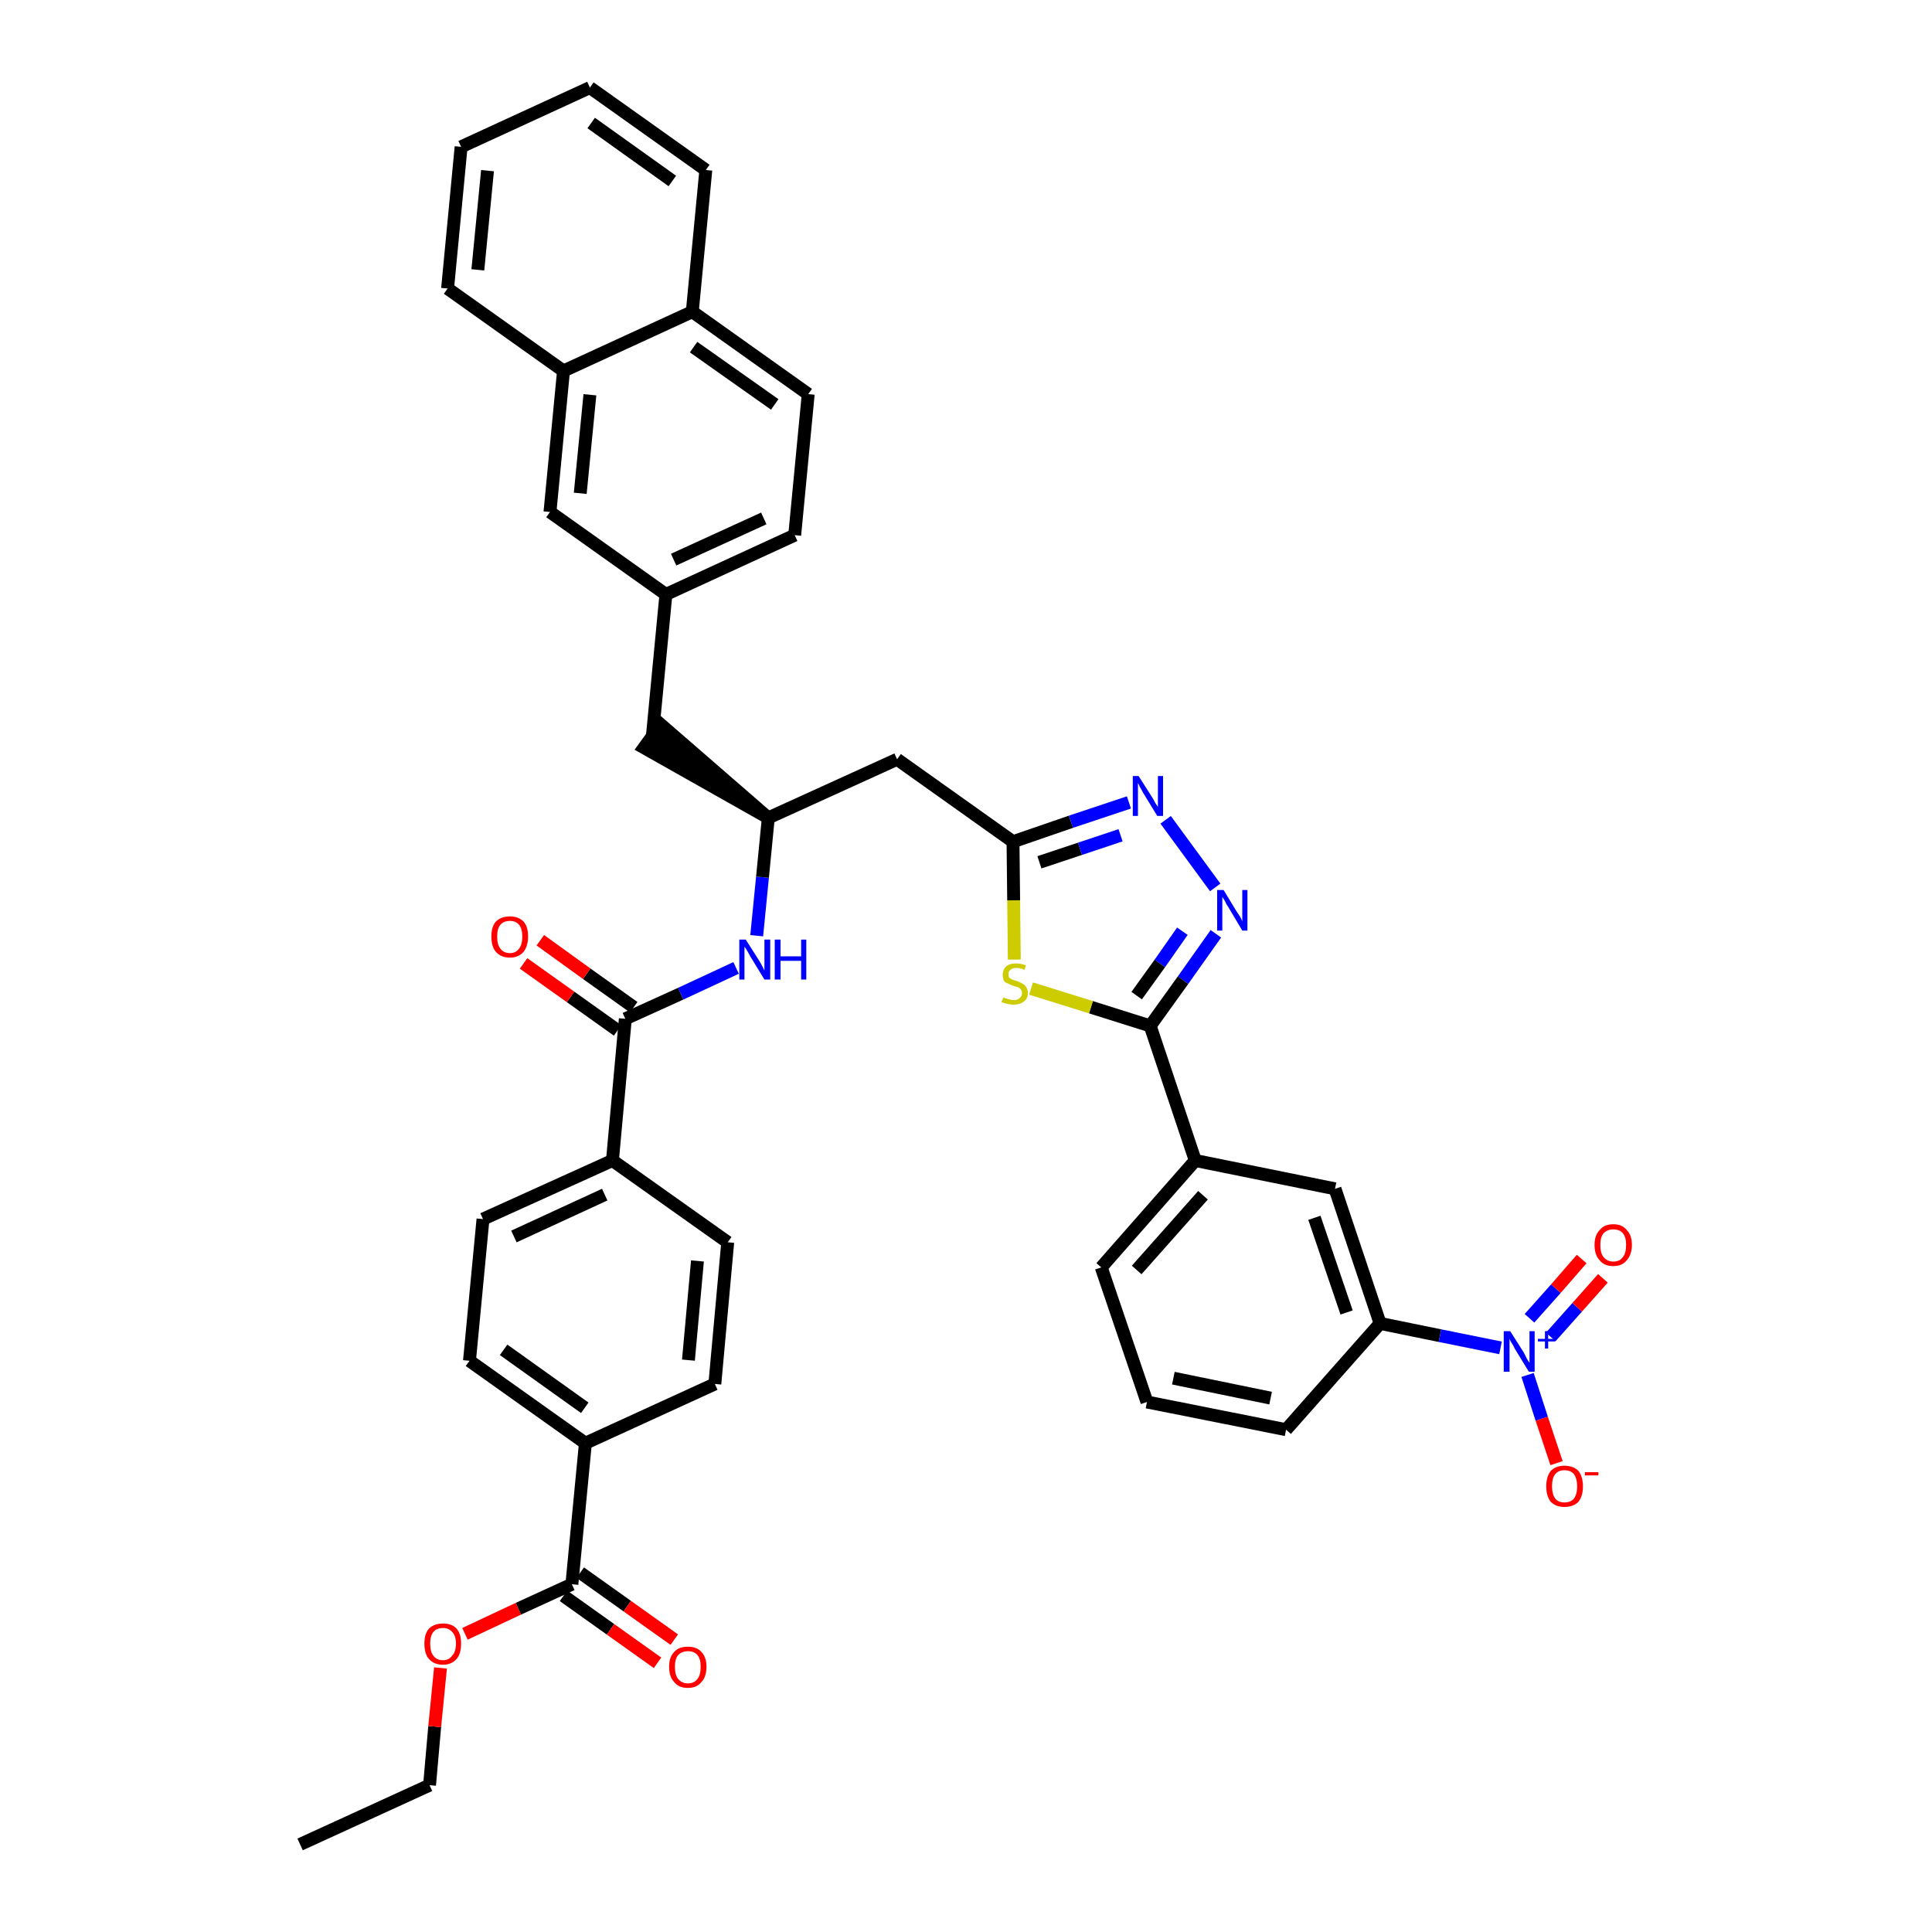 <?xml version='1.0' encoding='iso-8859-1'?>
<svg version='1.1' baseProfile='full'
              xmlns='http://www.w3.org/2000/svg'
                      xmlns:rdkit='http://www.rdkit.org/xml'
                      xmlns:xlink='http://www.w3.org/1999/xlink'
                  xml:space='preserve'
width='300px' height='300px' viewBox='0 0 300 300'>
<!-- END OF HEADER -->
<path class='bond-0 atom-0 atom-1' d='M 46.6,286.4 L 66.7,277.2' style='fill:none;fill-rule:evenodd;stroke:#000000;stroke-width:2.0px;stroke-linecap:butt;stroke-linejoin:miter;stroke-opacity:1' />
<path class='bond-1 atom-1 atom-2' d='M 66.7,277.2 L 67.5,268.1' style='fill:none;fill-rule:evenodd;stroke:#000000;stroke-width:2.0px;stroke-linecap:butt;stroke-linejoin:miter;stroke-opacity:1' />
<path class='bond-1 atom-1 atom-2' d='M 67.5,268.1 L 68.4,259.0' style='fill:none;fill-rule:evenodd;stroke:#FF0000;stroke-width:2.0px;stroke-linecap:butt;stroke-linejoin:miter;stroke-opacity:1' />
<path class='bond-2 atom-2 atom-3' d='M 72.2,253.7 L 80.5,249.8' style='fill:none;fill-rule:evenodd;stroke:#FF0000;stroke-width:2.0px;stroke-linecap:butt;stroke-linejoin:miter;stroke-opacity:1' />
<path class='bond-2 atom-2 atom-3' d='M 80.5,249.8 L 88.8,246.0' style='fill:none;fill-rule:evenodd;stroke:#000000;stroke-width:2.0px;stroke-linecap:butt;stroke-linejoin:miter;stroke-opacity:1' />
<path class='bond-3 atom-3 atom-4' d='M 87.5,247.8 L 94.8,253.0' style='fill:none;fill-rule:evenodd;stroke:#000000;stroke-width:2.0px;stroke-linecap:butt;stroke-linejoin:miter;stroke-opacity:1' />
<path class='bond-3 atom-3 atom-4' d='M 94.8,253.0 L 102.1,258.2' style='fill:none;fill-rule:evenodd;stroke:#FF0000;stroke-width:2.0px;stroke-linecap:butt;stroke-linejoin:miter;stroke-opacity:1' />
<path class='bond-3 atom-3 atom-4' d='M 90.1,244.2 L 97.4,249.4' style='fill:none;fill-rule:evenodd;stroke:#000000;stroke-width:2.0px;stroke-linecap:butt;stroke-linejoin:miter;stroke-opacity:1' />
<path class='bond-3 atom-3 atom-4' d='M 97.4,249.4 L 104.7,254.6' style='fill:none;fill-rule:evenodd;stroke:#FF0000;stroke-width:2.0px;stroke-linecap:butt;stroke-linejoin:miter;stroke-opacity:1' />
<path class='bond-4 atom-3 atom-5' d='M 88.8,246.0 L 90.9,224.1' style='fill:none;fill-rule:evenodd;stroke:#000000;stroke-width:2.0px;stroke-linecap:butt;stroke-linejoin:miter;stroke-opacity:1' />
<path class='bond-5 atom-5 atom-6' d='M 90.9,224.1 L 72.9,211.3' style='fill:none;fill-rule:evenodd;stroke:#000000;stroke-width:2.0px;stroke-linecap:butt;stroke-linejoin:miter;stroke-opacity:1' />
<path class='bond-5 atom-5 atom-6' d='M 90.8,218.6 L 78.2,209.6' style='fill:none;fill-rule:evenodd;stroke:#000000;stroke-width:2.0px;stroke-linecap:butt;stroke-linejoin:miter;stroke-opacity:1' />
<path class='bond-40 atom-40 atom-5' d='M 111.0,214.9 L 90.9,224.1' style='fill:none;fill-rule:evenodd;stroke:#000000;stroke-width:2.0px;stroke-linecap:butt;stroke-linejoin:miter;stroke-opacity:1' />
<path class='bond-6 atom-6 atom-7' d='M 72.9,211.3 L 75.0,189.3' style='fill:none;fill-rule:evenodd;stroke:#000000;stroke-width:2.0px;stroke-linecap:butt;stroke-linejoin:miter;stroke-opacity:1' />
<path class='bond-7 atom-7 atom-8' d='M 75.0,189.3 L 95.1,180.2' style='fill:none;fill-rule:evenodd;stroke:#000000;stroke-width:2.0px;stroke-linecap:butt;stroke-linejoin:miter;stroke-opacity:1' />
<path class='bond-7 atom-7 atom-8' d='M 79.8,192.0 L 93.9,185.5' style='fill:none;fill-rule:evenodd;stroke:#000000;stroke-width:2.0px;stroke-linecap:butt;stroke-linejoin:miter;stroke-opacity:1' />
<path class='bond-8 atom-8 atom-9' d='M 95.1,180.2 L 97.1,158.2' style='fill:none;fill-rule:evenodd;stroke:#000000;stroke-width:2.0px;stroke-linecap:butt;stroke-linejoin:miter;stroke-opacity:1' />
<path class='bond-38 atom-8 atom-39' d='M 95.1,180.2 L 113.0,192.9' style='fill:none;fill-rule:evenodd;stroke:#000000;stroke-width:2.0px;stroke-linecap:butt;stroke-linejoin:miter;stroke-opacity:1' />
<path class='bond-9 atom-9 atom-10' d='M 98.4,156.4 L 91.1,151.2' style='fill:none;fill-rule:evenodd;stroke:#000000;stroke-width:2.0px;stroke-linecap:butt;stroke-linejoin:miter;stroke-opacity:1' />
<path class='bond-9 atom-9 atom-10' d='M 91.1,151.2 L 83.9,146.0' style='fill:none;fill-rule:evenodd;stroke:#FF0000;stroke-width:2.0px;stroke-linecap:butt;stroke-linejoin:miter;stroke-opacity:1' />
<path class='bond-9 atom-9 atom-10' d='M 95.9,160.0 L 88.6,154.8' style='fill:none;fill-rule:evenodd;stroke:#000000;stroke-width:2.0px;stroke-linecap:butt;stroke-linejoin:miter;stroke-opacity:1' />
<path class='bond-9 atom-9 atom-10' d='M 88.6,154.8 L 81.3,149.6' style='fill:none;fill-rule:evenodd;stroke:#FF0000;stroke-width:2.0px;stroke-linecap:butt;stroke-linejoin:miter;stroke-opacity:1' />
<path class='bond-10 atom-9 atom-11' d='M 97.1,158.2 L 105.7,154.3' style='fill:none;fill-rule:evenodd;stroke:#000000;stroke-width:2.0px;stroke-linecap:butt;stroke-linejoin:miter;stroke-opacity:1' />
<path class='bond-10 atom-9 atom-11' d='M 105.7,154.3 L 114.3,150.3' style='fill:none;fill-rule:evenodd;stroke:#0000FF;stroke-width:2.0px;stroke-linecap:butt;stroke-linejoin:miter;stroke-opacity:1' />
<path class='bond-11 atom-11 atom-12' d='M 117.5,145.3 L 118.4,136.2' style='fill:none;fill-rule:evenodd;stroke:#0000FF;stroke-width:2.0px;stroke-linecap:butt;stroke-linejoin:miter;stroke-opacity:1' />
<path class='bond-11 atom-11 atom-12' d='M 118.4,136.2 L 119.3,127.0' style='fill:none;fill-rule:evenodd;stroke:#000000;stroke-width:2.0px;stroke-linecap:butt;stroke-linejoin:miter;stroke-opacity:1' />
<path class='bond-12 atom-12 atom-13' d='M 119.3,127.0 L 102.6,112.5 L 100.0,116.1 Z' style='fill:#000000;fill-rule:evenodd;fill-opacity:1;stroke:#000000;stroke-width:2.0px;stroke-linecap:butt;stroke-linejoin:miter;stroke-opacity:1;' />
<path class='bond-23 atom-12 atom-24' d='M 119.3,127.0 L 139.3,117.9' style='fill:none;fill-rule:evenodd;stroke:#000000;stroke-width:2.0px;stroke-linecap:butt;stroke-linejoin:miter;stroke-opacity:1' />
<path class='bond-13 atom-13 atom-14' d='M 101.3,114.3 L 103.4,92.3' style='fill:none;fill-rule:evenodd;stroke:#000000;stroke-width:2.0px;stroke-linecap:butt;stroke-linejoin:miter;stroke-opacity:1' />
<path class='bond-14 atom-14 atom-15' d='M 103.4,92.3 L 123.4,83.1' style='fill:none;fill-rule:evenodd;stroke:#000000;stroke-width:2.0px;stroke-linecap:butt;stroke-linejoin:miter;stroke-opacity:1' />
<path class='bond-14 atom-14 atom-15' d='M 104.6,86.9 L 118.6,80.5' style='fill:none;fill-rule:evenodd;stroke:#000000;stroke-width:2.0px;stroke-linecap:butt;stroke-linejoin:miter;stroke-opacity:1' />
<path class='bond-41 atom-23 atom-14' d='M 85.4,79.5 L 103.4,92.3' style='fill:none;fill-rule:evenodd;stroke:#000000;stroke-width:2.0px;stroke-linecap:butt;stroke-linejoin:miter;stroke-opacity:1' />
<path class='bond-15 atom-15 atom-16' d='M 123.4,83.1 L 125.5,61.2' style='fill:none;fill-rule:evenodd;stroke:#000000;stroke-width:2.0px;stroke-linecap:butt;stroke-linejoin:miter;stroke-opacity:1' />
<path class='bond-16 atom-16 atom-17' d='M 125.5,61.2 L 107.5,48.4' style='fill:none;fill-rule:evenodd;stroke:#000000;stroke-width:2.0px;stroke-linecap:butt;stroke-linejoin:miter;stroke-opacity:1' />
<path class='bond-16 atom-16 atom-17' d='M 120.3,62.8 L 107.7,53.9' style='fill:none;fill-rule:evenodd;stroke:#000000;stroke-width:2.0px;stroke-linecap:butt;stroke-linejoin:miter;stroke-opacity:1' />
<path class='bond-17 atom-17 atom-18' d='M 107.5,48.4 L 109.6,26.4' style='fill:none;fill-rule:evenodd;stroke:#000000;stroke-width:2.0px;stroke-linecap:butt;stroke-linejoin:miter;stroke-opacity:1' />
<path class='bond-43 atom-22 atom-17' d='M 87.5,57.6 L 107.5,48.4' style='fill:none;fill-rule:evenodd;stroke:#000000;stroke-width:2.0px;stroke-linecap:butt;stroke-linejoin:miter;stroke-opacity:1' />
<path class='bond-18 atom-18 atom-19' d='M 109.6,26.4 L 91.6,13.6' style='fill:none;fill-rule:evenodd;stroke:#000000;stroke-width:2.0px;stroke-linecap:butt;stroke-linejoin:miter;stroke-opacity:1' />
<path class='bond-18 atom-18 atom-19' d='M 104.4,28.1 L 91.8,19.1' style='fill:none;fill-rule:evenodd;stroke:#000000;stroke-width:2.0px;stroke-linecap:butt;stroke-linejoin:miter;stroke-opacity:1' />
<path class='bond-19 atom-19 atom-20' d='M 91.6,13.6 L 71.6,22.8' style='fill:none;fill-rule:evenodd;stroke:#000000;stroke-width:2.0px;stroke-linecap:butt;stroke-linejoin:miter;stroke-opacity:1' />
<path class='bond-20 atom-20 atom-21' d='M 71.6,22.8 L 69.5,44.8' style='fill:none;fill-rule:evenodd;stroke:#000000;stroke-width:2.0px;stroke-linecap:butt;stroke-linejoin:miter;stroke-opacity:1' />
<path class='bond-20 atom-20 atom-21' d='M 75.7,26.5 L 74.2,41.9' style='fill:none;fill-rule:evenodd;stroke:#000000;stroke-width:2.0px;stroke-linecap:butt;stroke-linejoin:miter;stroke-opacity:1' />
<path class='bond-21 atom-21 atom-22' d='M 69.5,44.8 L 87.5,57.6' style='fill:none;fill-rule:evenodd;stroke:#000000;stroke-width:2.0px;stroke-linecap:butt;stroke-linejoin:miter;stroke-opacity:1' />
<path class='bond-22 atom-22 atom-23' d='M 87.5,57.6 L 85.4,79.5' style='fill:none;fill-rule:evenodd;stroke:#000000;stroke-width:2.0px;stroke-linecap:butt;stroke-linejoin:miter;stroke-opacity:1' />
<path class='bond-22 atom-22 atom-23' d='M 91.6,61.3 L 90.1,76.6' style='fill:none;fill-rule:evenodd;stroke:#000000;stroke-width:2.0px;stroke-linecap:butt;stroke-linejoin:miter;stroke-opacity:1' />
<path class='bond-24 atom-24 atom-25' d='M 139.3,117.9 L 157.3,130.7' style='fill:none;fill-rule:evenodd;stroke:#000000;stroke-width:2.0px;stroke-linecap:butt;stroke-linejoin:miter;stroke-opacity:1' />
<path class='bond-25 atom-25 atom-26' d='M 157.3,130.7 L 166.3,127.6' style='fill:none;fill-rule:evenodd;stroke:#000000;stroke-width:2.0px;stroke-linecap:butt;stroke-linejoin:miter;stroke-opacity:1' />
<path class='bond-25 atom-25 atom-26' d='M 166.3,127.6 L 175.3,124.6' style='fill:none;fill-rule:evenodd;stroke:#0000FF;stroke-width:2.0px;stroke-linecap:butt;stroke-linejoin:miter;stroke-opacity:1' />
<path class='bond-25 atom-25 atom-26' d='M 161.4,133.9 L 167.7,131.8' style='fill:none;fill-rule:evenodd;stroke:#000000;stroke-width:2.0px;stroke-linecap:butt;stroke-linejoin:miter;stroke-opacity:1' />
<path class='bond-25 atom-25 atom-26' d='M 167.7,131.8 L 174.0,129.7' style='fill:none;fill-rule:evenodd;stroke:#0000FF;stroke-width:2.0px;stroke-linecap:butt;stroke-linejoin:miter;stroke-opacity:1' />
<path class='bond-42 atom-38 atom-25' d='M 157.5,149.0 L 157.4,139.8' style='fill:none;fill-rule:evenodd;stroke:#CCCC00;stroke-width:2.0px;stroke-linecap:butt;stroke-linejoin:miter;stroke-opacity:1' />
<path class='bond-42 atom-38 atom-25' d='M 157.4,139.8 L 157.3,130.7' style='fill:none;fill-rule:evenodd;stroke:#000000;stroke-width:2.0px;stroke-linecap:butt;stroke-linejoin:miter;stroke-opacity:1' />
<path class='bond-26 atom-26 atom-27' d='M 181.0,127.3 L 188.7,137.8' style='fill:none;fill-rule:evenodd;stroke:#0000FF;stroke-width:2.0px;stroke-linecap:butt;stroke-linejoin:miter;stroke-opacity:1' />
<path class='bond-27 atom-27 atom-28' d='M 188.8,145.0 L 183.7,152.2' style='fill:none;fill-rule:evenodd;stroke:#0000FF;stroke-width:2.0px;stroke-linecap:butt;stroke-linejoin:miter;stroke-opacity:1' />
<path class='bond-27 atom-27 atom-28' d='M 183.7,152.2 L 178.6,159.3' style='fill:none;fill-rule:evenodd;stroke:#000000;stroke-width:2.0px;stroke-linecap:butt;stroke-linejoin:miter;stroke-opacity:1' />
<path class='bond-27 atom-27 atom-28' d='M 183.6,144.6 L 180.1,149.6' style='fill:none;fill-rule:evenodd;stroke:#0000FF;stroke-width:2.0px;stroke-linecap:butt;stroke-linejoin:miter;stroke-opacity:1' />
<path class='bond-27 atom-27 atom-28' d='M 180.1,149.6 L 176.5,154.6' style='fill:none;fill-rule:evenodd;stroke:#000000;stroke-width:2.0px;stroke-linecap:butt;stroke-linejoin:miter;stroke-opacity:1' />
<path class='bond-28 atom-28 atom-29' d='M 178.6,159.3 L 185.6,180.2' style='fill:none;fill-rule:evenodd;stroke:#000000;stroke-width:2.0px;stroke-linecap:butt;stroke-linejoin:miter;stroke-opacity:1' />
<path class='bond-37 atom-28 atom-38' d='M 178.6,159.3 L 169.4,156.4' style='fill:none;fill-rule:evenodd;stroke:#000000;stroke-width:2.0px;stroke-linecap:butt;stroke-linejoin:miter;stroke-opacity:1' />
<path class='bond-37 atom-28 atom-38' d='M 169.4,156.4 L 160.1,153.5' style='fill:none;fill-rule:evenodd;stroke:#CCCC00;stroke-width:2.0px;stroke-linecap:butt;stroke-linejoin:miter;stroke-opacity:1' />
<path class='bond-29 atom-29 atom-30' d='M 185.6,180.2 L 171.0,196.8' style='fill:none;fill-rule:evenodd;stroke:#000000;stroke-width:2.0px;stroke-linecap:butt;stroke-linejoin:miter;stroke-opacity:1' />
<path class='bond-29 atom-29 atom-30' d='M 186.8,185.6 L 176.5,197.2' style='fill:none;fill-rule:evenodd;stroke:#000000;stroke-width:2.0px;stroke-linecap:butt;stroke-linejoin:miter;stroke-opacity:1' />
<path class='bond-44 atom-37 atom-29' d='M 207.3,184.6 L 185.6,180.2' style='fill:none;fill-rule:evenodd;stroke:#000000;stroke-width:2.0px;stroke-linecap:butt;stroke-linejoin:miter;stroke-opacity:1' />
<path class='bond-30 atom-30 atom-31' d='M 171.0,196.8 L 178.1,217.7' style='fill:none;fill-rule:evenodd;stroke:#000000;stroke-width:2.0px;stroke-linecap:butt;stroke-linejoin:miter;stroke-opacity:1' />
<path class='bond-31 atom-31 atom-32' d='M 178.1,217.7 L 199.7,222.0' style='fill:none;fill-rule:evenodd;stroke:#000000;stroke-width:2.0px;stroke-linecap:butt;stroke-linejoin:miter;stroke-opacity:1' />
<path class='bond-31 atom-31 atom-32' d='M 182.2,214.0 L 197.3,217.1' style='fill:none;fill-rule:evenodd;stroke:#000000;stroke-width:2.0px;stroke-linecap:butt;stroke-linejoin:miter;stroke-opacity:1' />
<path class='bond-32 atom-32 atom-33' d='M 199.7,222.0 L 214.3,205.5' style='fill:none;fill-rule:evenodd;stroke:#000000;stroke-width:2.0px;stroke-linecap:butt;stroke-linejoin:miter;stroke-opacity:1' />
<path class='bond-33 atom-33 atom-34' d='M 214.3,205.5 L 223.6,207.4' style='fill:none;fill-rule:evenodd;stroke:#000000;stroke-width:2.0px;stroke-linecap:butt;stroke-linejoin:miter;stroke-opacity:1' />
<path class='bond-33 atom-33 atom-34' d='M 223.6,207.4 L 233.0,209.3' style='fill:none;fill-rule:evenodd;stroke:#0000FF;stroke-width:2.0px;stroke-linecap:butt;stroke-linejoin:miter;stroke-opacity:1' />
<path class='bond-36 atom-33 atom-37' d='M 214.3,205.5 L 207.3,184.6' style='fill:none;fill-rule:evenodd;stroke:#000000;stroke-width:2.0px;stroke-linecap:butt;stroke-linejoin:miter;stroke-opacity:1' />
<path class='bond-36 atom-33 atom-37' d='M 209.1,203.8 L 204.1,189.1' style='fill:none;fill-rule:evenodd;stroke:#000000;stroke-width:2.0px;stroke-linecap:butt;stroke-linejoin:miter;stroke-opacity:1' />
<path class='bond-34 atom-34 atom-35' d='M 240.8,207.6 L 244.9,203.0' style='fill:none;fill-rule:evenodd;stroke:#0000FF;stroke-width:2.0px;stroke-linecap:butt;stroke-linejoin:miter;stroke-opacity:1' />
<path class='bond-34 atom-34 atom-35' d='M 244.9,203.0 L 248.9,198.5' style='fill:none;fill-rule:evenodd;stroke:#FF0000;stroke-width:2.0px;stroke-linecap:butt;stroke-linejoin:miter;stroke-opacity:1' />
<path class='bond-34 atom-34 atom-35' d='M 237.5,204.7 L 241.6,200.1' style='fill:none;fill-rule:evenodd;stroke:#0000FF;stroke-width:2.0px;stroke-linecap:butt;stroke-linejoin:miter;stroke-opacity:1' />
<path class='bond-34 atom-34 atom-35' d='M 241.6,200.1 L 245.6,195.5' style='fill:none;fill-rule:evenodd;stroke:#FF0000;stroke-width:2.0px;stroke-linecap:butt;stroke-linejoin:miter;stroke-opacity:1' />
<path class='bond-35 atom-34 atom-36' d='M 237.2,213.5 L 239.4,220.3' style='fill:none;fill-rule:evenodd;stroke:#0000FF;stroke-width:2.0px;stroke-linecap:butt;stroke-linejoin:miter;stroke-opacity:1' />
<path class='bond-35 atom-34 atom-36' d='M 239.4,220.3 L 241.7,227.2' style='fill:none;fill-rule:evenodd;stroke:#FF0000;stroke-width:2.0px;stroke-linecap:butt;stroke-linejoin:miter;stroke-opacity:1' />
<path class='bond-39 atom-39 atom-40' d='M 113.0,192.9 L 111.0,214.9' style='fill:none;fill-rule:evenodd;stroke:#000000;stroke-width:2.0px;stroke-linecap:butt;stroke-linejoin:miter;stroke-opacity:1' />
<path class='bond-39 atom-39 atom-40' d='M 108.3,195.8 L 106.9,211.2' style='fill:none;fill-rule:evenodd;stroke:#000000;stroke-width:2.0px;stroke-linecap:butt;stroke-linejoin:miter;stroke-opacity:1' />
<path  class='atom-2' d='M 65.9 255.2
Q 65.9 253.7, 66.6 252.9
Q 67.4 252.1, 68.8 252.1
Q 70.2 252.1, 70.9 252.9
Q 71.6 253.7, 71.6 255.2
Q 71.6 256.8, 70.9 257.6
Q 70.1 258.5, 68.8 258.5
Q 67.4 258.5, 66.6 257.6
Q 65.9 256.8, 65.9 255.2
M 68.8 257.8
Q 69.7 257.8, 70.2 257.1
Q 70.8 256.5, 70.8 255.2
Q 70.8 254.0, 70.2 253.4
Q 69.7 252.8, 68.8 252.8
Q 67.8 252.8, 67.3 253.4
Q 66.8 254.0, 66.8 255.2
Q 66.8 256.5, 67.3 257.1
Q 67.8 257.8, 68.8 257.8
' fill='#FF0000'/>
<path  class='atom-4' d='M 103.9 258.8
Q 103.9 257.3, 104.7 256.5
Q 105.4 255.7, 106.8 255.7
Q 108.2 255.7, 108.9 256.5
Q 109.7 257.3, 109.7 258.8
Q 109.7 260.4, 108.9 261.2
Q 108.2 262.1, 106.8 262.1
Q 105.4 262.1, 104.7 261.2
Q 103.9 260.4, 103.9 258.8
M 106.8 261.4
Q 107.8 261.4, 108.3 260.7
Q 108.8 260.1, 108.8 258.8
Q 108.8 257.6, 108.3 257.0
Q 107.8 256.4, 106.8 256.4
Q 105.9 256.4, 105.3 257.0
Q 104.8 257.6, 104.8 258.8
Q 104.8 260.1, 105.3 260.7
Q 105.9 261.4, 106.8 261.4
' fill='#FF0000'/>
<path  class='atom-10' d='M 76.3 145.4
Q 76.3 143.9, 77.0 143.1
Q 77.8 142.3, 79.2 142.3
Q 80.5 142.3, 81.3 143.1
Q 82.0 143.9, 82.0 145.4
Q 82.0 146.9, 81.3 147.8
Q 80.5 148.7, 79.2 148.7
Q 77.8 148.7, 77.0 147.8
Q 76.3 147.0, 76.3 145.4
M 79.2 148.0
Q 80.1 148.0, 80.6 147.3
Q 81.1 146.7, 81.1 145.4
Q 81.1 144.2, 80.6 143.6
Q 80.1 143.0, 79.2 143.0
Q 78.2 143.0, 77.7 143.6
Q 77.2 144.2, 77.2 145.4
Q 77.2 146.7, 77.7 147.3
Q 78.2 148.0, 79.2 148.0
' fill='#FF0000'/>
<path  class='atom-11' d='M 115.8 145.9
L 117.9 149.2
Q 118.1 149.5, 118.4 150.1
Q 118.7 150.7, 118.7 150.7
L 118.7 145.9
L 119.6 145.9
L 119.6 152.1
L 118.7 152.1
L 116.5 148.5
Q 116.3 148.1, 116.0 147.6
Q 115.7 147.1, 115.6 147.0
L 115.6 152.1
L 114.8 152.1
L 114.8 145.9
L 115.8 145.9
' fill='#0000FF'/>
<path  class='atom-11' d='M 120.3 145.9
L 121.2 145.9
L 121.2 148.5
L 124.4 148.5
L 124.4 145.9
L 125.2 145.9
L 125.2 152.1
L 124.4 152.1
L 124.4 149.2
L 121.2 149.2
L 121.2 152.1
L 120.3 152.1
L 120.3 145.9
' fill='#0000FF'/>
<path  class='atom-26' d='M 176.8 120.5
L 178.9 123.8
Q 179.1 124.1, 179.4 124.7
Q 179.8 125.3, 179.8 125.3
L 179.8 120.5
L 180.6 120.5
L 180.6 126.7
L 179.7 126.7
L 177.5 123.1
Q 177.3 122.7, 177.0 122.2
Q 176.8 121.7, 176.7 121.6
L 176.7 126.7
L 175.9 126.7
L 175.9 120.5
L 176.8 120.5
' fill='#0000FF'/>
<path  class='atom-27' d='M 190.0 138.2
L 192.0 141.5
Q 192.2 141.8, 192.6 142.4
Q 192.9 143.0, 192.9 143.1
L 192.9 138.2
L 193.7 138.2
L 193.7 144.5
L 192.9 144.5
L 190.7 140.8
Q 190.4 140.4, 190.2 139.9
Q 189.9 139.4, 189.8 139.3
L 189.8 144.5
L 189.0 144.5
L 189.0 138.2
L 190.0 138.2
' fill='#0000FF'/>
<path  class='atom-34' d='M 234.5 206.7
L 236.6 210.0
Q 236.8 210.4, 237.1 211.0
Q 237.4 211.5, 237.5 211.6
L 237.5 206.7
L 238.3 206.7
L 238.3 213.0
L 237.4 213.0
L 235.2 209.4
Q 235.0 208.9, 234.7 208.5
Q 234.4 208.0, 234.4 207.8
L 234.4 213.0
L 233.5 213.0
L 233.5 206.7
L 234.5 206.7
' fill='#0000FF'/>
<path  class='atom-34' d='M 238.8 207.9
L 239.9 207.9
L 239.9 206.7
L 240.4 206.7
L 240.4 207.9
L 241.5 207.9
L 241.5 208.3
L 240.4 208.3
L 240.4 209.4
L 239.9 209.4
L 239.9 208.3
L 238.8 208.3
L 238.8 207.9
' fill='#0000FF'/>
<path  class='atom-35' d='M 247.6 193.3
Q 247.6 191.8, 248.4 191.0
Q 249.1 190.1, 250.5 190.1
Q 251.9 190.1, 252.6 191.0
Q 253.4 191.8, 253.4 193.3
Q 253.4 194.8, 252.6 195.7
Q 251.9 196.6, 250.5 196.6
Q 249.1 196.6, 248.4 195.7
Q 247.6 194.9, 247.6 193.3
M 250.5 195.9
Q 251.5 195.9, 252.0 195.2
Q 252.5 194.6, 252.5 193.3
Q 252.5 192.1, 252.0 191.5
Q 251.5 190.9, 250.5 190.9
Q 249.6 190.9, 249.0 191.5
Q 248.5 192.1, 248.5 193.3
Q 248.5 194.6, 249.0 195.2
Q 249.6 195.9, 250.5 195.9
' fill='#FF0000'/>
<path  class='atom-36' d='M 240.1 230.8
Q 240.1 229.3, 240.8 228.4
Q 241.6 227.6, 242.9 227.6
Q 244.3 227.6, 245.1 228.4
Q 245.8 229.3, 245.8 230.8
Q 245.8 232.3, 245.1 233.2
Q 244.3 234.0, 242.9 234.0
Q 241.6 234.0, 240.8 233.2
Q 240.1 232.3, 240.1 230.8
M 242.9 233.3
Q 243.9 233.3, 244.4 232.7
Q 244.9 232.0, 244.9 230.8
Q 244.9 229.6, 244.4 228.9
Q 243.9 228.3, 242.9 228.3
Q 242.0 228.3, 241.5 228.9
Q 241.0 229.5, 241.0 230.8
Q 241.0 232.0, 241.5 232.7
Q 242.0 233.3, 242.9 233.3
' fill='#FF0000'/>
<path  class='atom-36' d='M 246.1 228.6
L 248.2 228.6
L 248.2 229.1
L 246.1 229.1
L 246.1 228.6
' fill='#FF0000'/>
<path  class='atom-38' d='M 155.8 154.9
Q 155.9 154.9, 156.1 155.0
Q 156.4 155.1, 156.8 155.2
Q 157.1 155.3, 157.4 155.3
Q 158.0 155.3, 158.3 155.0
Q 158.7 154.7, 158.7 154.2
Q 158.7 153.9, 158.5 153.6
Q 158.3 153.4, 158.1 153.3
Q 157.8 153.2, 157.4 153.1
Q 156.8 152.9, 156.5 152.7
Q 156.1 152.6, 155.9 152.3
Q 155.7 151.9, 155.7 151.4
Q 155.7 150.6, 156.2 150.1
Q 156.7 149.6, 157.8 149.6
Q 158.5 149.6, 159.3 149.9
L 159.1 150.6
Q 158.4 150.3, 157.8 150.3
Q 157.2 150.3, 156.9 150.6
Q 156.6 150.8, 156.6 151.2
Q 156.6 151.6, 156.7 151.8
Q 156.9 152.0, 157.2 152.1
Q 157.4 152.2, 157.8 152.3
Q 158.4 152.5, 158.7 152.7
Q 159.1 152.9, 159.3 153.2
Q 159.6 153.6, 159.6 154.2
Q 159.6 155.1, 159.0 155.5
Q 158.4 156.0, 157.4 156.0
Q 156.9 156.0, 156.5 155.9
Q 156.0 155.8, 155.5 155.6
L 155.8 154.9
' fill='#CCCC00'/>
</svg>
